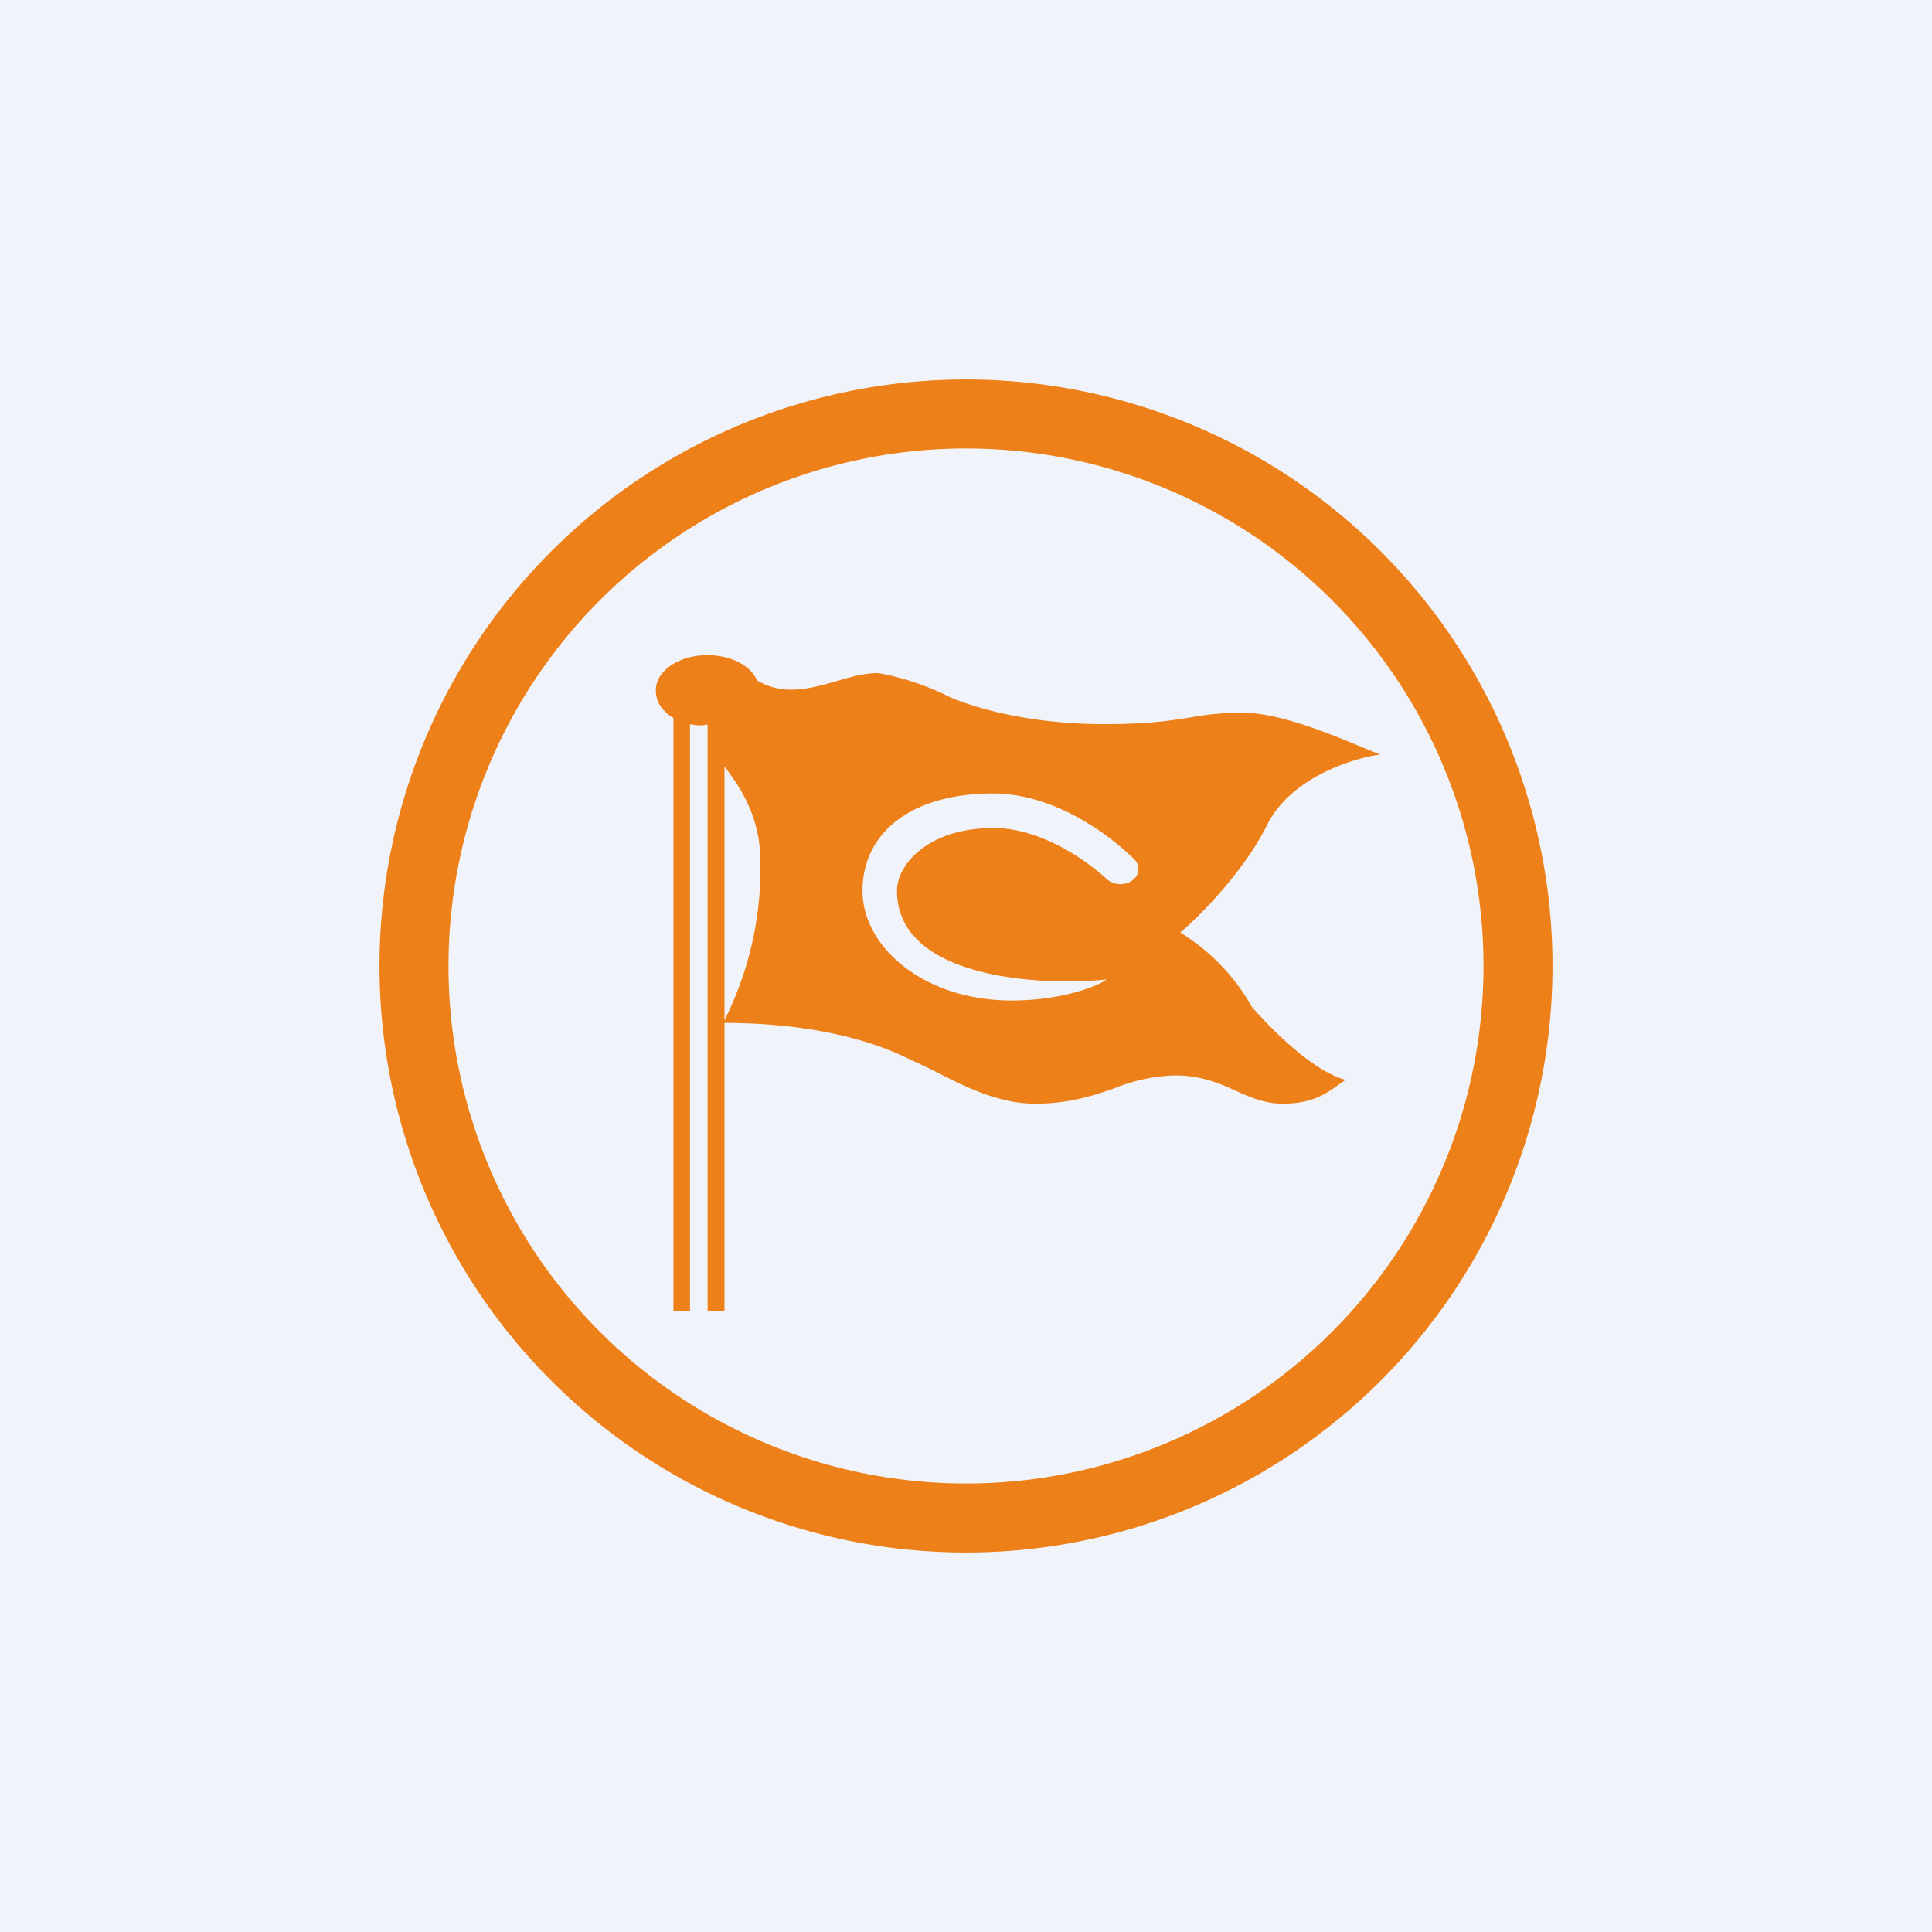 <!-- by TradingView --><svg width="56" height="56" viewBox="0 0 56 56" xmlns="http://www.w3.org/2000/svg"><path fill="#F0F3FA" d="M0 0h56v56H0z"/><path fill-rule="evenodd" d="M28 45a17 17 0 1 0 0-34 17 17 0 0 0 0 34Zm0-2a15 15 0 1 0 0-30 15 15 0 0 0 0 30Z" fill="#ED8018"/><path fill-rule="evenodd" d="M20 20.99c.21.04.3.05.51.01v17H21v-8.35c1.89 0 3.74.3 5.15.95L27 31c.97.5 1.94.99 3 .99 1 0 1.68-.23 2.31-.45a5.11 5.11 0 0 1 1.74-.37c.76 0 1.29.23 1.78.45.44.2.84.37 1.36.37.85 0 1.26-.3 1.57-.52.1-.07.17-.13.25-.17-.81-.2-1.9-1.18-2.72-2.11a5.94 5.94 0 0 0-2.08-2.16c.56-.47 1.84-1.76 2.52-3.12.68-1.37 2.47-1.93 3.28-2.04l-.41-.16c-.94-.4-2.5-1.05-3.56-1.05-.7 0-1.1.06-1.56.14-.57.09-1.2.19-2.5.19-1.4 0-3.09-.22-4.44-.78a7.56 7.56 0 0 0-2.08-.7c-.44 0-.86.13-1.27.25-.4.11-.81.23-1.25.23a1.9 1.9 0 0 1-1-.27c-.17-.42-.75-.73-1.43-.73-.83 0-1.5.45-1.5 1.02 0 .32.17.6.51.8V38H20V20.99Zm1 8.58v-7.35l.07.09c.34.47.97 1.32.97 2.66a9.8 9.8 0 0 1-1.01 4.54l-.03.06Zm11.08-1.18c-1.95.2-6.08-.03-6.08-2.57 0-.76.9-1.82 2.8-1.82 1.27 0 2.56.82 3.28 1.48.2.18.52.2.74.04.21-.15.24-.43.06-.61-.8-.79-2.38-1.91-4.09-1.91-2.46 0-3.79 1.2-3.79 2.82 0 1.63 1.78 3.18 4.32 3.18 1.45 0 2.48-.41 2.76-.61Z" fill="#ED8018"/></svg>